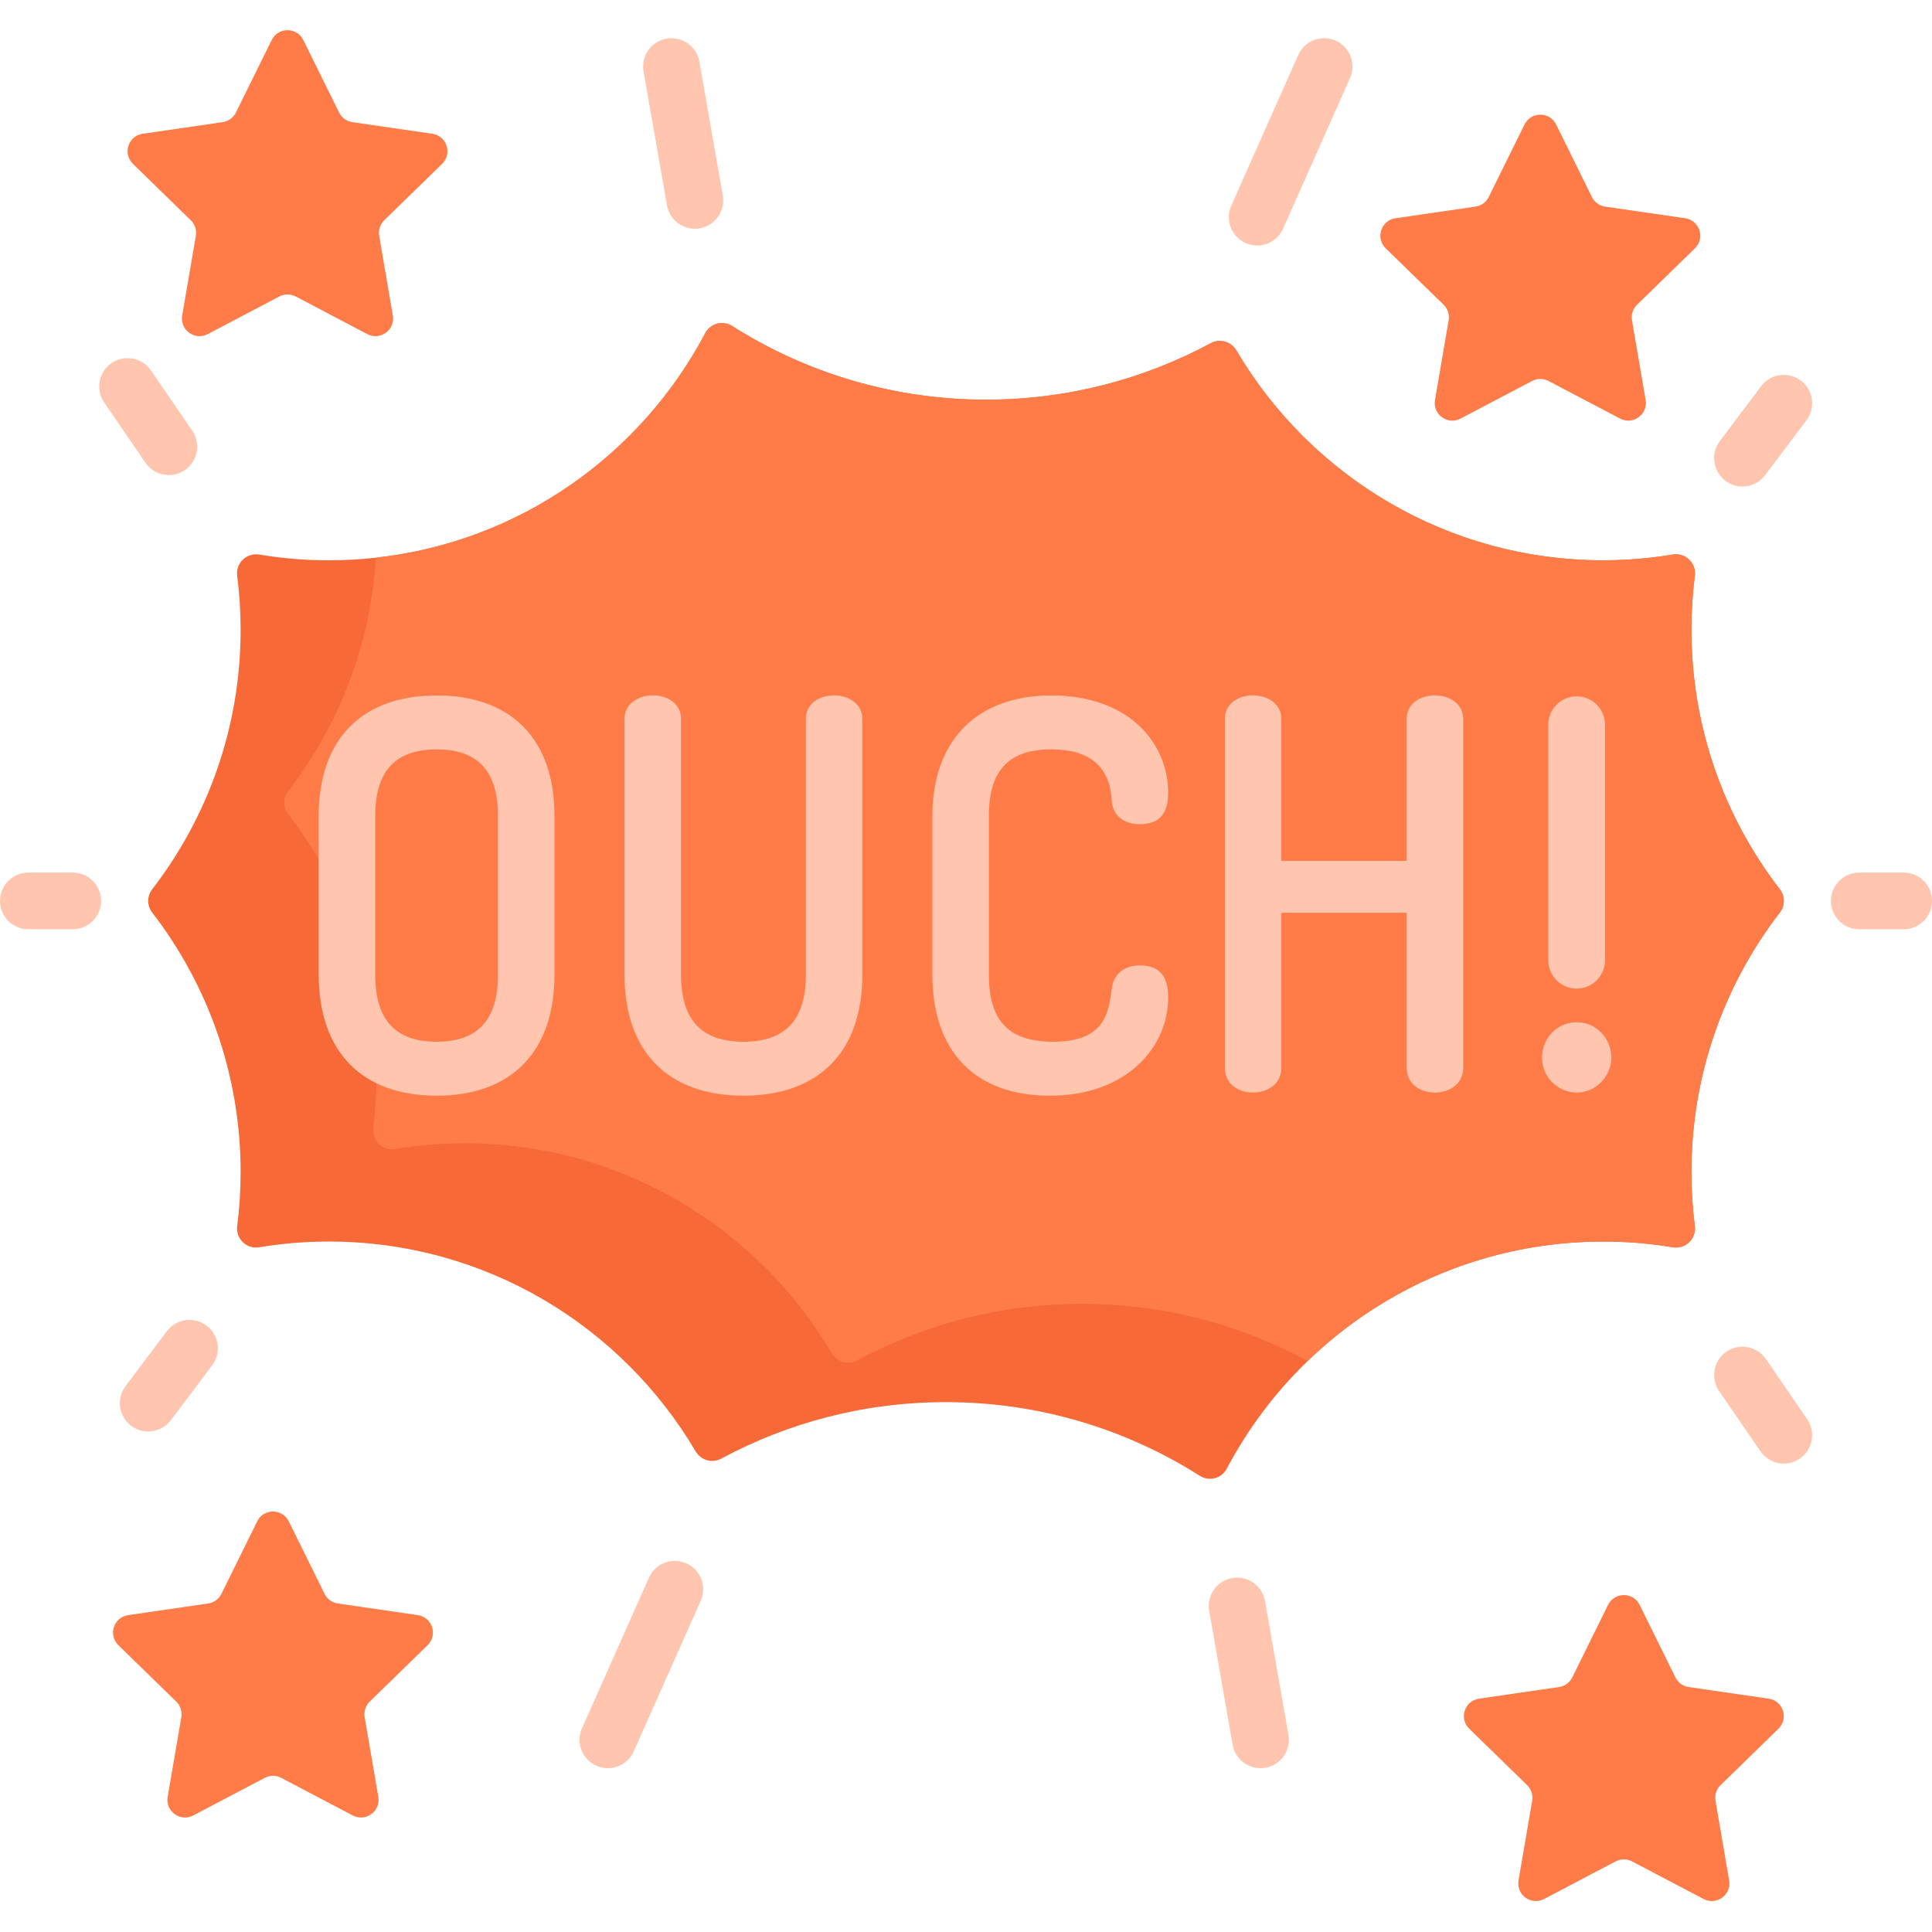 <svg height="512pt" viewBox="0 -8 512 512" width="512pt" xmlns="http://www.w3.org/2000/svg"><path d="m471.68 233.82c-14.703 19.051-23.445 42.93-23.445 68.852 0 4.828.32 9.574.91 14.242.43 3.375-2.492 6.18-5.848 5.621-5.992-.992-12.133-1.516-18.402-1.516-30.438 0-58.062 12.062-78.348 31.664-8.574 8.281-15.836 17.918-21.453 28.555-1.363 2.566-4.648 3.438-7.102 1.883-19.473-12.359-42.559-19.539-67.332-19.539-21.535 0-41.797 5.426-59.516 14.965-2.414 1.301-5.398.457-6.789-1.906-19.625-33.281-55.824-55.621-97.25-55.621-6.27 0-12.41.523-18.398 1.516-3.355.559-6.281-2.246-5.852-5.621.59-4.668.914-9.414.914-14.242 0-25.922-8.746-49.801-23.449-68.852-1.395-1.805-1.395-4.328 0-6.141 14.703-19.051 23.449-42.93 23.449-68.852 0-4.82-.324-9.578-.914-14.234-.43-3.375 2.496-6.18 5.852-5.629 5.988.992 12.129 1.523 18.398 1.523 4.227 0 8.395-.23 12.5-.691 37.973-4.176 70.246-27.215 87.301-59.527 1.363-2.574 4.648-3.445 7.102-1.883 19.473 12.359 42.562 19.531 67.332 19.531 21.535 0 41.797-5.43 59.516-14.965 2.414-1.293 5.398-.449 6.793 1.914 19.621 33.285 55.82 55.621 97.246 55.621 6.27 0 12.41-.531 18.402-1.523 3.355-.551 6.277 2.254 5.848 5.629-.59 4.656-.91 9.414-.91 14.234 0 25.922 8.742 49.801 23.445 68.852 1.395 1.812 1.395 4.336 0 6.141zm0 0" fill="#f76937"/><path d="m471.68 233.82c-14.703 19.051-23.445 42.93-23.445 68.852 0 4.828.32 9.574.91 14.242.43 3.375-2.492 6.18-5.848 5.621-5.992-.992-12.133-1.516-18.402-1.516-30.438 0-58.062 12.062-78.348 31.664-17.789-9.656-38.16-15.145-59.828-15.145-21.535 0-41.797 5.43-59.516 14.965-2.414 1.301-5.398.461-6.789-1.906-19.625-33.281-55.824-55.617-97.25-55.617-6.27 0-12.41.52-18.398 1.512-3.355.559-6.281-2.246-5.852-5.621.594-4.668.914-9.414.914-14.242 0-25.922-8.746-49.801-23.449-68.852-1.395-1.805-1.395-4.328 0-6.141 13.371-17.316 21.805-38.633 23.227-61.84 37.973-4.176 70.246-27.215 87.301-59.527 1.363-2.574 4.648-3.445 7.102-1.883 19.473 12.359 42.562 19.531 67.332 19.531 21.535 0 41.797-5.43 59.516-14.965 2.414-1.293 5.398-.449 6.793 1.914 19.621 33.285 55.82 55.621 97.246 55.621 6.27 0 12.41-.531 18.402-1.523 3.355-.551 6.277 2.254 5.848 5.629-.59 4.656-.91 9.414-.91 14.234 0 25.922 8.742 49.801 23.445 68.852 1.395 1.812 1.395 4.336 0 6.141zm0 0" fill="#ff7c48"/><path d="m80.383 2.605 9.48 19.211c.68 1.379 1.996 2.332 3.52 2.555l21.199 3.078c3.828.559 5.359 5.266 2.586 7.969l-15.34 14.953c-1.098 1.074-1.602 2.621-1.34 4.133l3.617 21.117c.656 3.812-3.348 6.723-6.777 4.922l-18.961-9.969c-1.359-.715-2.984-.715-4.348 0l-18.961 9.969c-3.426 1.805-7.434-1.109-6.777-4.922l3.621-21.117c.258-1.512-.242-3.059-1.344-4.133l-15.34-14.953c-2.773-2.703-1.246-7.41 2.586-7.969l21.203-3.078c1.52-.223 2.836-1.176 3.516-2.555l9.48-19.211c1.715-3.473 6.664-3.473 8.379 0zm0 0" fill="#ff7c48"/><path d="m412.387 24.992 9.48 19.207c.68 1.383 1.996 2.336 3.516 2.559l21.199 3.078c3.832.559 5.363 5.266 2.59 7.969l-15.34 14.953c-1.102 1.074-1.602 2.617-1.344 4.133l3.621 21.113c.656 3.816-3.352 6.727-6.777 4.926l-18.961-9.969c-1.359-.715-2.984-.715-4.348 0l-18.961 9.969c-3.426 1.805-7.434-1.109-6.777-4.926l3.621-21.113c.258-1.516-.242-3.059-1.344-4.133l-15.34-14.953c-2.773-2.703-1.242-7.41 2.59-7.969l21.199-3.078c1.52-.223 2.836-1.18 3.516-2.559l9.48-19.207c1.715-3.473 6.664-3.473 8.379 0zm0 0" fill="#ff7c48"/><path d="m76.531 395.176 9.48 19.211c.68 1.379 1.996 2.336 3.52 2.555l21.199 3.082c3.828.555 5.359 5.266 2.59 7.969l-15.344 14.949c-1.098 1.074-1.602 2.621-1.34 4.137l3.621 21.113c.652 3.816-3.352 6.727-6.781 4.926l-18.961-9.969c-1.359-.715-2.984-.715-4.348 0l-18.961 9.969c-3.426 1.801-7.434-1.109-6.777-4.926l3.621-21.113c.262-1.516-.242-3.062-1.344-4.137l-15.34-14.949c-2.773-2.703-1.242-7.414 2.59-7.969l21.199-3.082c1.523-.219 2.836-1.176 3.52-2.555l9.48-19.211c1.711-3.473 6.66-3.473 8.375 0zm0 0" fill="#ff7c48"/><path d="m434.523 417.316 9.48 19.211c.68 1.379 1.996 2.336 3.516 2.555l21.199 3.082c3.832.555 5.363 5.266 2.59 7.969l-15.34 14.949c-1.102 1.074-1.602 2.621-1.344 4.137l3.621 21.113c.656 3.816-3.352 6.727-6.777 4.926l-18.961-9.969c-1.359-.715-2.984-.715-4.348 0l-18.961 9.969c-3.426 1.801-7.434-1.109-6.777-4.926l3.621-21.113c.262-1.516-.242-3.062-1.344-4.137l-15.34-14.949c-2.773-2.703-1.242-7.414 2.59-7.969l21.199-3.082c1.52-.219 2.836-1.176 3.516-2.555l9.48-19.211c1.715-3.469 6.664-3.469 8.379 0zm0 0" fill="#ff7c48"/><g fill="#ffc5ae"><path d="m48.996 116.586c3.422-2.344 4.293-7.02 1.949-10.441l-10.945-15.965c-2.348-3.426-7.023-4.297-10.445-1.949-3.422 2.348-4.293 7.023-1.949 10.445l10.945 15.965c2.348 3.422 7.023 4.293 10.445 1.945zm0 0"/><path d="m176.754 46.41c.719 4.086 4.609 6.82 8.695 6.102 4.086-.715 6.82-4.605 6.105-8.691l-6.211-35.48c-.715-4.086-4.609-6.824-8.691-6.105-4.09.715-6.82 4.609-6.105 8.695zm0 0"/><path d="m333.164 57.062c2.875 0 5.625-1.664 6.867-4.461l17.738-39.914c1.688-3.793-.02-8.23-3.812-9.918-3.793-1.684-8.23.023-9.914 3.816l-17.742 39.914c-2.215 4.984 1.469 10.562 6.863 10.562zm0 0"/><path d="m461.773 120.926c2.281 0 4.535-1.035 6.008-3l10.949-14.551c2.492-3.316 1.828-8.027-1.488-10.52-3.316-2.496-8.027-1.828-10.52 1.488l-10.945 14.551c-3.738 4.973-.141 12.031 5.996 12.031zm0 0"/><path d="m467.973 352.148c-2.344-3.426-7.02-4.297-10.441-1.949-3.422 2.348-4.293 7.023-1.949 10.445l10.945 15.965c1.457 2.121 3.809 3.266 6.203 3.266 1.465 0 2.945-.43 4.242-1.32 3.422-2.344 4.293-7.02 1.945-10.441zm0 0"/><path d="m335.246 416.301c-.715-4.086-4.609-6.824-8.695-6.105-4.086.715-6.82 4.609-6.105 8.695l6.211 35.48c.637 3.648 3.809 6.219 7.391 6.219.43 0 .863-.039 1.301-.117 4.09-.715 6.82-4.605 6.105-8.695zm0 0"/><path d="m181.883 406.297c-3.793-1.684-8.23.023-9.914 3.816l-17.738 39.91c-1.688 3.793.02 8.23 3.812 9.918.992.441 2.027.648 3.047.648 2.879 0 5.625-1.664 6.867-4.465l17.742-39.914c1.684-3.789-.023-8.23-3.816-9.914zm0 0"/><path d="m54.734 343.297c-3.312-2.496-8.023-1.828-10.516 1.484l-10.949 14.555c-2.492 3.316-1.828 8.023 1.488 10.52 1.355 1.016 2.938 1.508 4.512 1.508 2.277 0 4.531-1.035 6.008-2.996l10.945-14.551c2.496-3.316 1.828-8.027-1.488-10.52zm0 0"/><path d="m19.281 223.238h-11.77c-4.148 0-7.512 3.363-7.512 7.512s3.363 7.516 7.512 7.516h11.77c4.148 0 7.512-3.367 7.512-7.516s-3.363-7.512-7.512-7.512zm0 0"/><path d="m504.488 223.238h-11.77c-4.148 0-7.512 3.363-7.512 7.512s3.363 7.516 7.512 7.516h11.77c4.148 0 7.512-3.367 7.512-7.516s-3.363-7.512-7.512-7.512zm0 0"/><path d="m115.707 176.305c-19.855 0-31.242 11.633-31.242 31.922v42.082c0 20.371 11.387 32.055 31.242 32.055s31.238-11.684 31.238-32.055v-42.082c0-20.289-11.383-31.922-31.238-31.922zm16.27 74c0 11.957-5.32 17.766-16.27 17.766s-16.273-5.809-16.273-17.766v-42.078c0-11.863 5.324-17.633 16.273-17.633s16.27 5.77 16.27 17.633zm0 0"/><path d="m213.559 182.566v67.738c0 11.957-5.41 17.766-16.543 17.766-11.129 0-16.539-5.809-16.539-17.766v-67.738c0-8.461-14.973-8.312-14.973 0v67.738c0 20.371 11.488 32.059 31.512 32.059 20.027 0 31.516-11.688 31.516-32.059v-67.738c0-8.312-14.973-8.457-14.973 0zm0 0"/><path d="m278.602 190.594c10.203 0 15.586 4.562 16.008 13.637.215 2.988 2.293 6.184 7.477 6.184 6.711 0 7.484-4.812 7.484-8.434 0-12.367-9.691-25.676-30.969-25.676-19.73 0-31.512 11.934-31.512 31.922v42.082c0 20.371 11.336 32.055 31.105 32.055 20.598 0 31.375-13.055 31.375-25.945 0-3.68-.773-8.574-7.484-8.574-4.188 0-6.977 2.305-7.461 6.164-.781 6.266-1.758 14.066-15.48 14.066-11.816 0-17.086-5.48-17.086-17.766v-42.082c0-12.027 5.258-17.633 16.543-17.633zm0 0"/><path d="m372.793 182.566v37.586h-33.223v-37.586c0-8.312-14.969-8.457-14.969 0v92.445c0 8.738 14.969 8.664 14.969 0v-41.113h33.223v41.113c0 8.738 14.969 8.664 14.969 0v-92.445c0-8.312-14.969-8.457-14.969 0zm0 0"/><path d="m417.898 262.906c-5.188 0-9.25 4.121-9.25 9.387 0 5.098 4.148 9.246 9.25 9.246 4.938 0 9.113-4.234 9.113-9.246 0-5.176-4.09-9.387-9.113-9.387zm0 0"/><path d="m417.828 253.996c4.148 0 7.512-3.363 7.512-7.512v-62.434c0-4.148-3.363-7.512-7.512-7.512s-7.512 3.363-7.512 7.512v62.434c0 4.148 3.363 7.512 7.512 7.512zm0 0"/></g></svg>